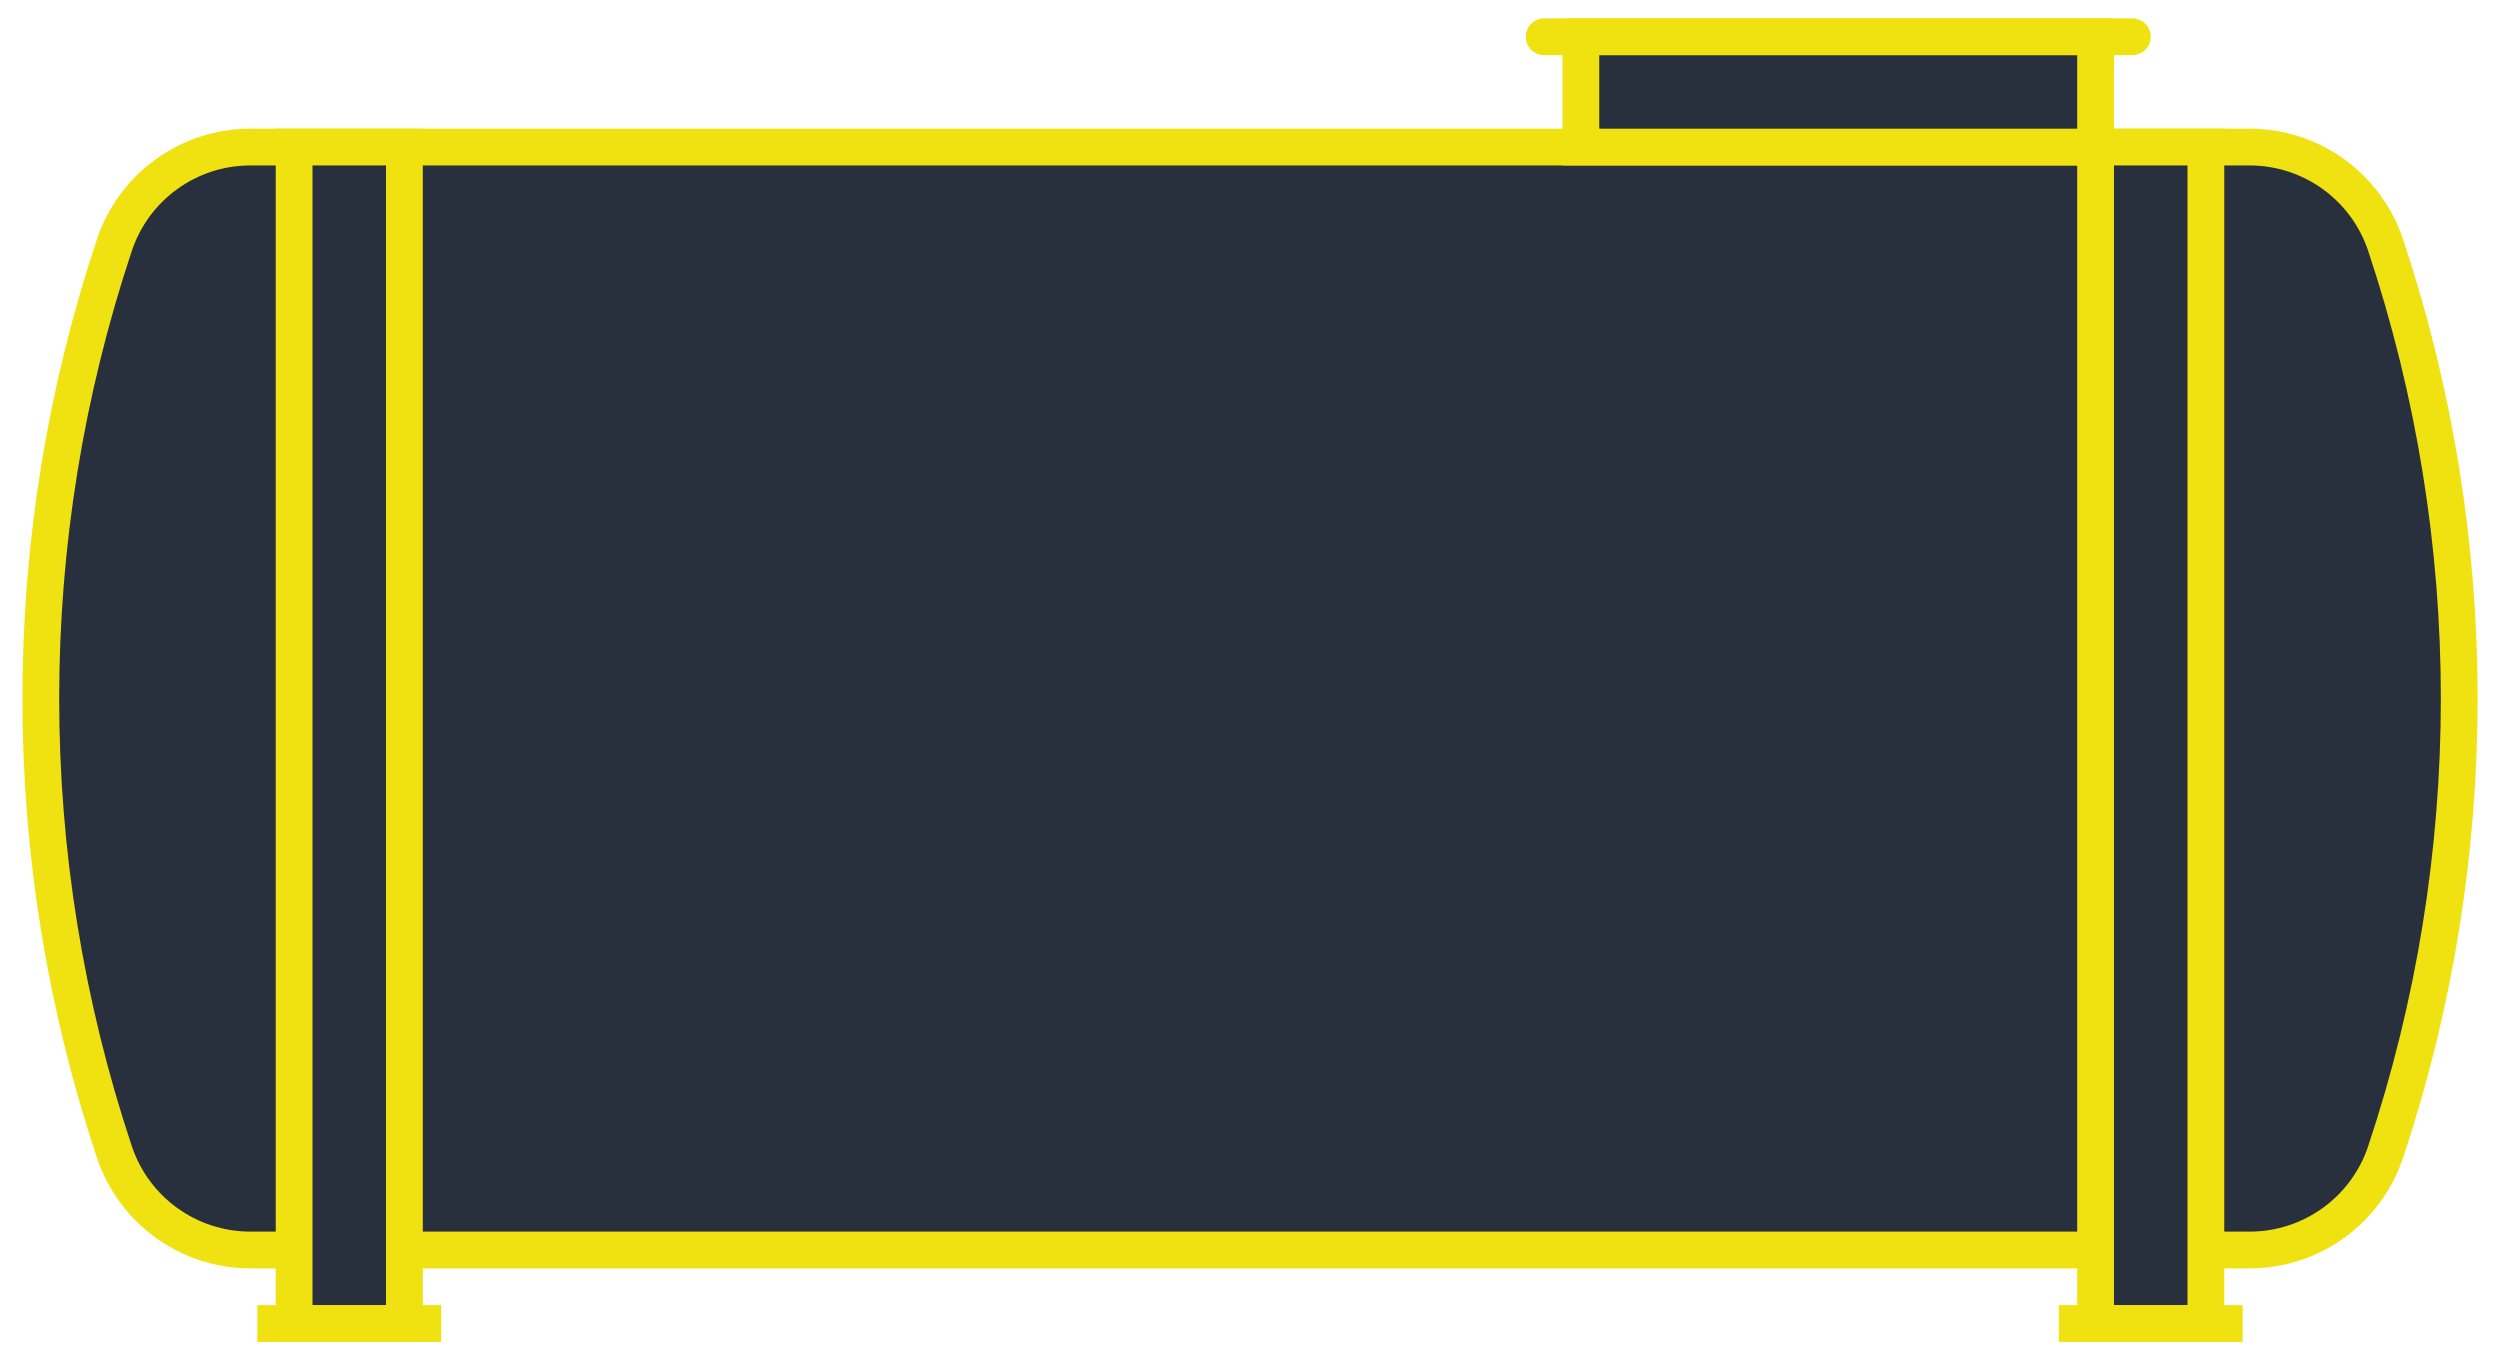 <svg width="68" height="37" viewBox="0 0 68 37" fill="none" xmlns="http://www.w3.org/2000/svg">
<path d="M3.111 6.667C3.642 5.074 5.132 4 6.811 4H61.189C62.868 4 64.358 5.074 64.889 6.667C67.558 14.672 67.558 23.328 64.889 31.333C64.358 32.926 62.868 34 61.189 34H6.811C5.132 34 3.642 32.926 3.111 31.333C0.443 23.328 0.443 14.672 3.111 6.667Z" fill="#29303D" stroke="#F0E210"/>
<rect x="8" y="4" width="3" height="32" fill="#29303D" stroke="#F0E210"/>
<path d="M7 36H12" stroke="#F0E210"/>
<rect x="57" y="4" width="3" height="32" fill="#29303D" stroke="#F0E210"/>
<path d="M56 36H61" stroke="#F0E210"/>
<rect x="43" y="1" width="14" height="3" fill="#29303D" stroke="#F0E210"/>
<path d="M42 1H58" stroke="#F0E210" stroke-linecap="round"/>
</svg>
